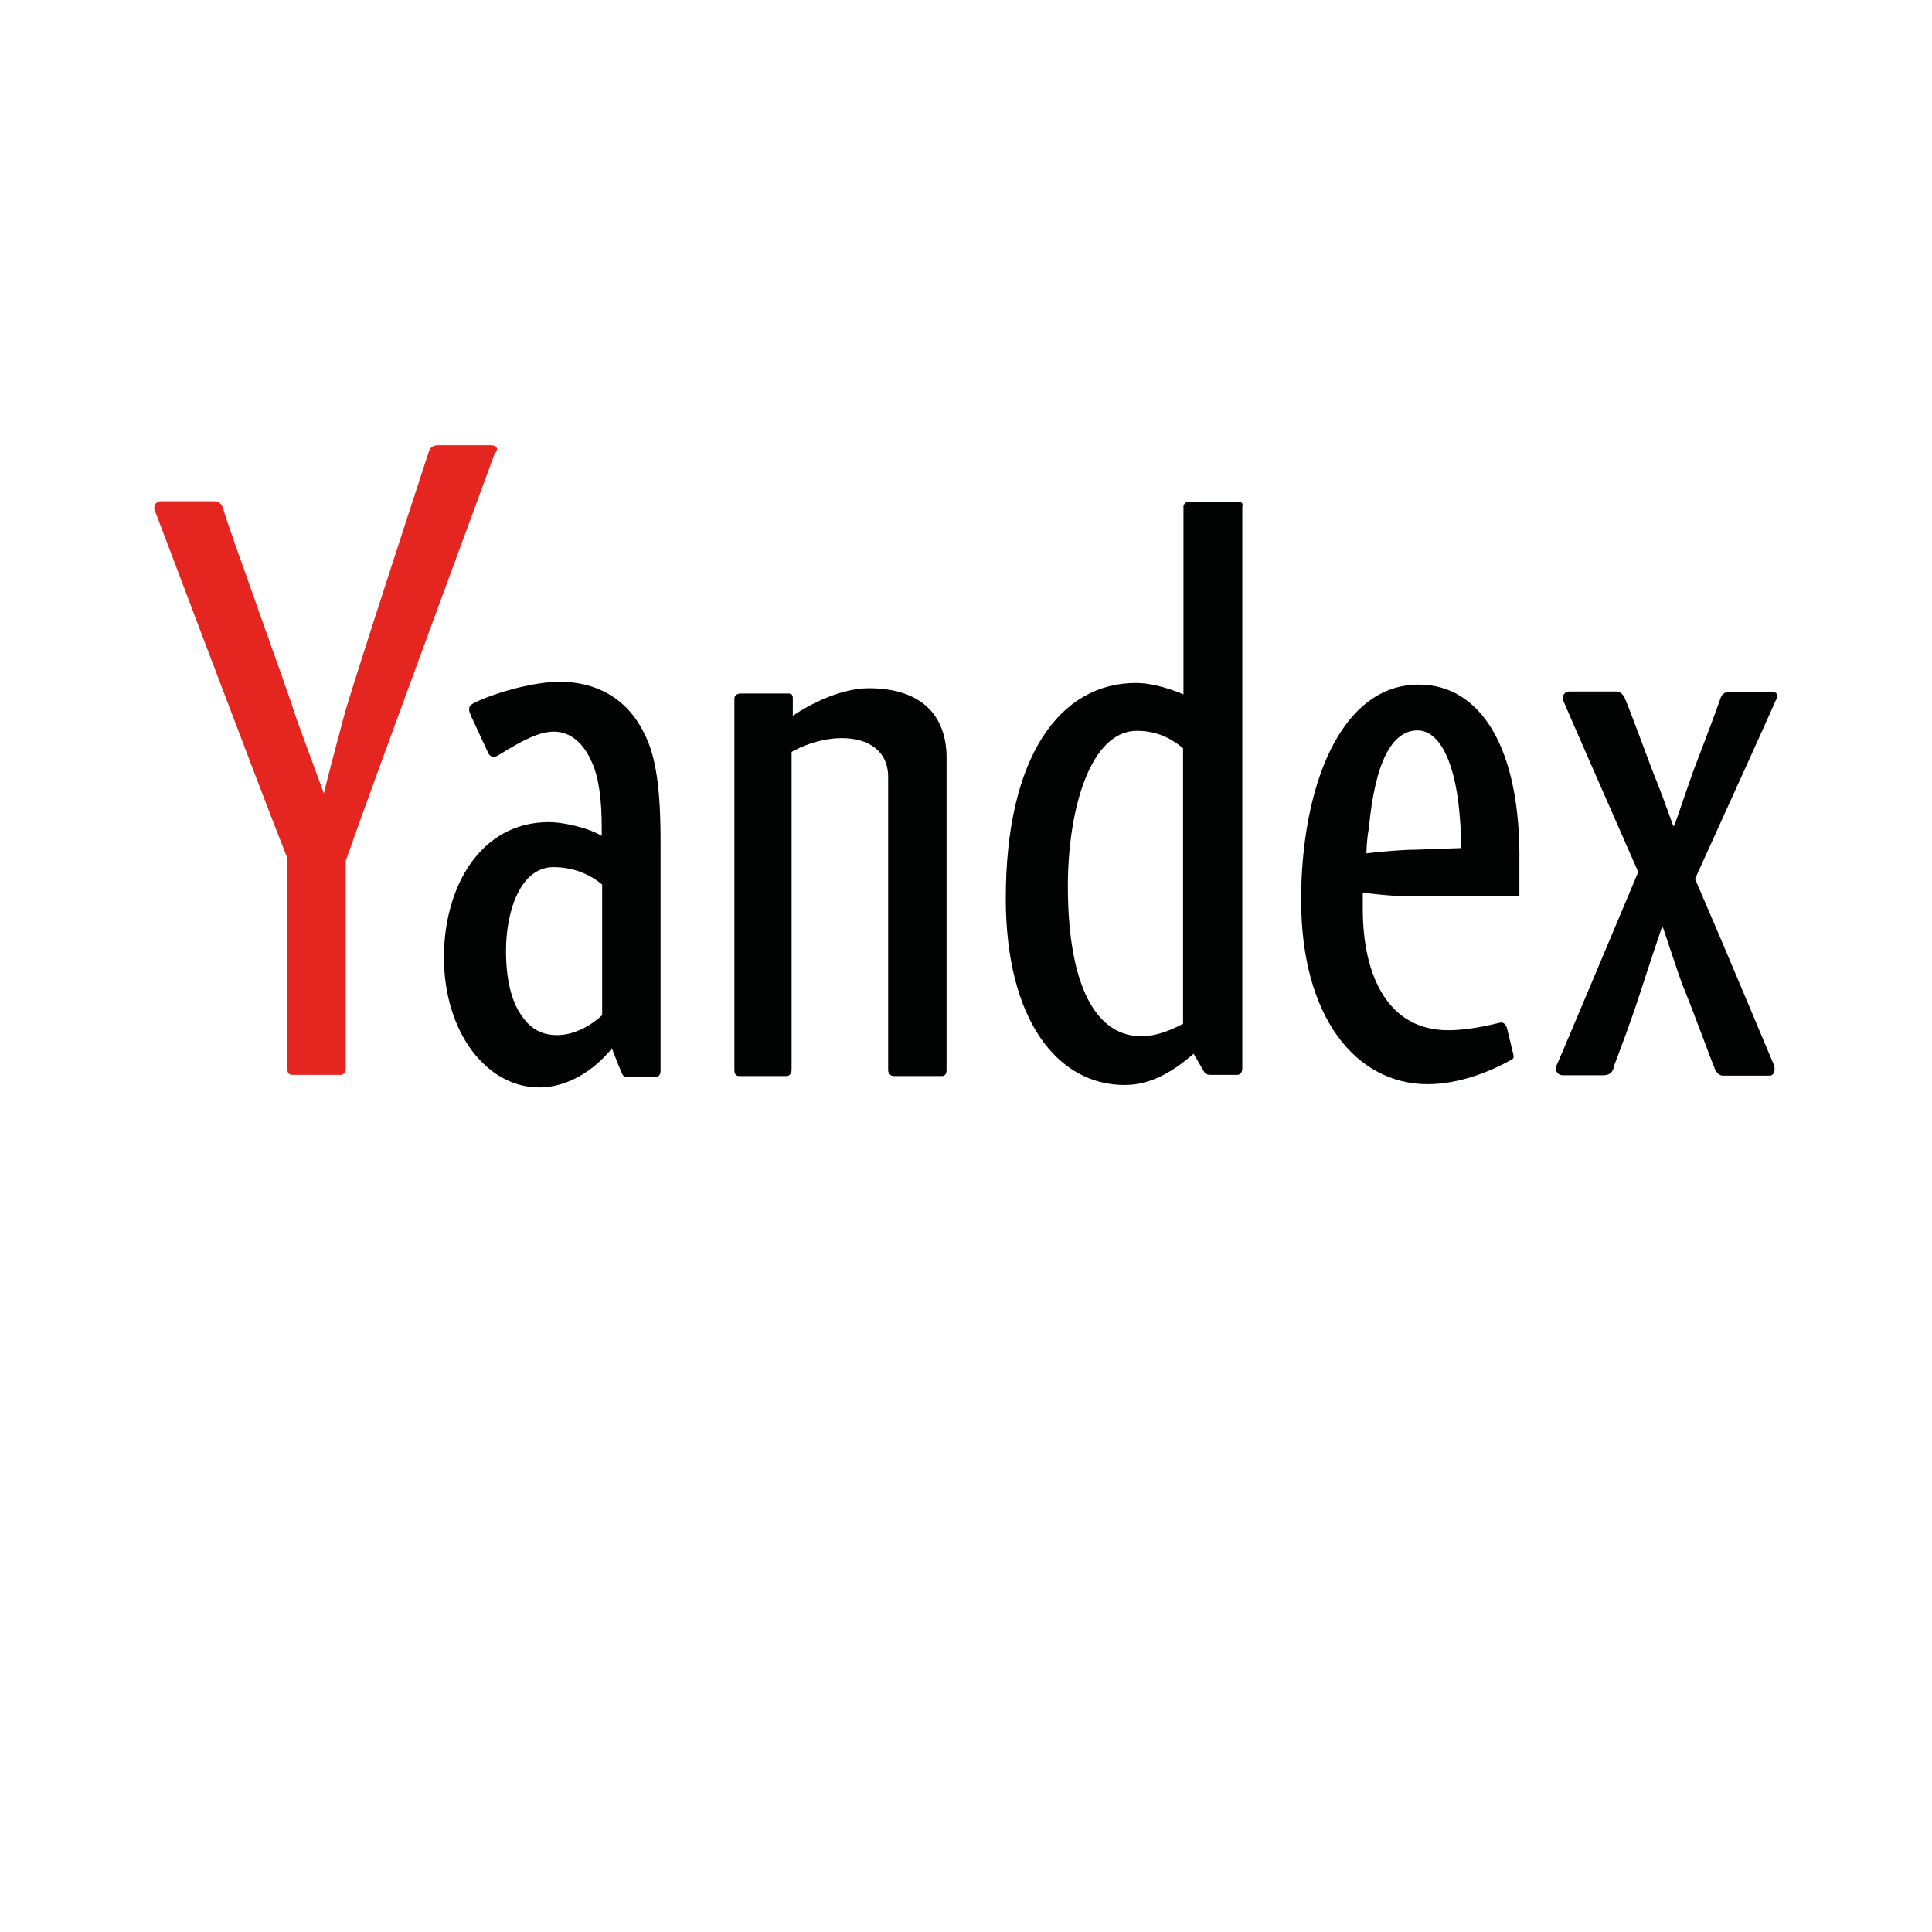 <?xml version="1.0" encoding="utf-8"?>
<!-- Generator: Adobe Illustrator 18.0.0, SVG Export Plug-In . SVG Version: 6.00 Build 0)  -->
<!DOCTYPE svg PUBLIC "-//W3C//DTD SVG 1.1//EN" "http://www.w3.org/Graphics/SVG/1.1/DTD/svg11.dtd">
<svg version="1.1"
	 id="svg2" xmlns:dc="http://purl.org/dc/elements/1.1/" xmlns:cc="http://creativecommons.org/ns#" xmlns:rdf="http://www.w3.org/1999/02/22-rdf-syntax-ns#" xmlns:svg="http://www.w3.org/2000/svg" xmlns:sodipodi="http://sodipodi.sourceforge.net/DTD/sodipodi-0.dtd" xmlns:inkscape="http://www.inkscape.org/namespaces/inkscape" sodipodi:version="0.32" sodipodi:docname="Bing logo.svg" inkscape:version="0.46" inkscape:output_extension="org.inkscape.output.svg.inkscape"
	 xmlns="http://www.w3.org/2000/svg" xmlns:xlink="http://www.w3.org/1999/xlink" x="0px" y="0px" viewBox="0 123.3 595.3 595.3"
	 enable-background="new 0 123.3 595.3 595.3" xml:space="preserve">
<defs>
	
	
		<inkscape:perspective  sodipodi:type="inkscape:persp3d" inkscape:vp_x="0 : 526.18109 : 1" inkscape:vp_y="0 : 1000 : 0" inkscape:vp_z="744.09448 : 526.18109 : 1" id="perspective10" inkscape:persp3d-origin="372.04724 : 350.78739 : 1">
		</inkscape:perspective>
	
		<inkscape:perspective  sodipodi:type="inkscape:persp3d" inkscape:vp_x="0 : 526.18109 : 1" inkscape:vp_y="0 : 1000 : 0" inkscape:vp_z="744.09448 : 526.18109 : 1" id="perspective2390" inkscape:persp3d-origin="372.04724 : 350.78739 : 1">
		</inkscape:perspective>
</defs>
<sodipodi:namedview  pagecolor="#ffffff" bordercolor="#666666" borderopacity="1.0" gridtolerance="10000" guidetolerance="10" objecttolerance="10" inkscape:zoom="0.60860159" inkscape:cx="269.55035" inkscape:cy="120" showgrid="false" showguides="true" id="base" inkscape:pageopacity="0.0" inkscape:pageshadow="2" inkscape:document-units="px" inkscape:current-layer="layer1" inkscape:guide-bbox="true" inkscape:window-width="1024" inkscape:window-height="721" inkscape:window-x="-4" inkscape:window-y="-4">
	</sodipodi:namedview>
<g id="svg2_1_" xmlns:dc="http://purl.org/dc/elements/1.1/" xmlns:cc="http://creativecommons.org/ns#" xmlns:rdf="http://www.w3.org/1999/02/22-rdf-syntax-ns#" xmlns:svg="http://www.w3.org/2000/svg" xmlns:sodipodi="http://sodipodi.sourceforge.net/DTD/sodipodi-0.dtd" xmlns:inkscape="http://www.inkscape.org/namespaces/inkscape" sodipodi:version="0.32" sodipodi:docname="Bing logo.svg" inkscape:version="0.46" inkscape:output_extension="org.inkscape.output.svg.inkscape">
	<defs>
		
		
			<inkscape:perspective  sodipodi:type="inkscape:persp3d" inkscape:vp_x="0 : 526.18109 : 1" inkscape:vp_y="0 : 1000 : 0" inkscape:vp_z="744.09448 : 526.18109 : 1" id="perspective10" inkscape:persp3d-origin="372.04724 : 350.78739 : 1">
			</inkscape:perspective>
		
			<inkscape:perspective  sodipodi:type="inkscape:persp3d" inkscape:vp_x="0 : 526.18109 : 1" inkscape:vp_y="0 : 1000 : 0" inkscape:vp_z="744.09448 : 526.18109 : 1" id="perspective2390" inkscape:persp3d-origin="372.04724 : 350.78739 : 1">
			</inkscape:perspective>
	</defs>
	
		<sodipodi:namedview  pagecolor="#ffffff" bordercolor="#666666" borderopacity="1.0" gridtolerance="10000" guidetolerance="10" objecttolerance="10" inkscape:zoom="0.60860159" inkscape:cx="269.55035" inkscape:cy="120" showgrid="false" showguides="true" id="base" inkscape:pageopacity="0.0" inkscape:pageshadow="2" inkscape:document-units="px" inkscape:current-layer="layer1" inkscape:guide-bbox="true" inkscape:window-width="1024" inkscape:window-height="721" inkscape:window-x="-4" inkscape:window-y="-4">
		</sodipodi:namedview>
</g>
<g id="Layer_2">
	<g id="g10" transform="matrix(1.25,0,0,-1.25,-193.463,442.739)">
		<path id="path38" fill="#010202" d="M369,85.9c-9.3,0-18.8-6.8-18.8-6.8v4.3c0,0.9-0.3,1.2-1.2,1.2h-11.7c-0.9,0-1.5-0.6-1.5-1.2
			V-8.2c0-0.9,0.3-1.5,1.2-1.5h11.7c0.6,0,1.2,0.6,1.2,1.5v78.4c0,0,5.6,3.4,12.4,3.4c6.5,0,11.4-3.1,11.4-9.6c0-4.6,0-72.2,0-72.2
			c0-0.9,0.6-1.5,1.5-1.5h11.7c0.9,0,1.2,0.6,1.2,1.5V68C388.4,79.7,381.3,85.9,369,85.9z"/>
		<path id="path40" fill="#010202" d="M459.7,131.9H448c-0.9,0-1.5-0.6-1.5-1.2V84.4c-4.6,1.9-8.6,2.8-11.7,2.8
			c-18.8,0-32.1-18.2-32.1-53.1c0-29.9,12.7-46,29.3-46c7.1,0,12.7,4,17,7.7l2.5-4.3c0.3-0.6,0.9-0.9,1.5-0.9h6.8
			c0.6,0,1.2,0.6,1.2,1.5v138.6C461.3,131.6,460.7,131.9,459.7,131.9L459.7,131.9z M418,37.1c0,19.1,5.6,38.3,17,38.3
			c4,0,7.7-1.2,11.4-4.3V3.2c-2.8-1.5-6.5-3.1-10.5-3.1C423.6,0.4,418,15.2,418,37.1z"/>
		<path id="path42" fill="#010202" d="M504.5,86.8c-19.5,0-29-25.6-29-53.1c0-29,13.6-45.4,31.2-45.4c7.7,0,15.4,3.1,20.4,5.9
			c0.9,0.3,0.9,0.9,0.6,1.9l-1.5,6.2c-0.3,0.6-0.6,1.2-1.5,1.2c-0.3,0-6.8-1.9-13-1.9c-14.5,0-21,13-21,29.9c0,2.2,0,4,0,4
			s7.1-0.9,11.4-0.9h27.2v7.7C529.8,71.4,519.6,86.8,504.5,86.8L504.5,86.8z M503.6,46.1c-4.3,0-12-0.9-12-0.9s0,3.1,0.6,6.2
			c1.5,16.1,5.6,24.1,12,24.1c5.6,0,9.6-8.3,10.5-22.5c0.3-3.1,0.3-6.5,0.3-6.5L503.6,46.1L503.6,46.1L503.6,46.1z"/>
		<path id="path44" fill="#010202" d="M313.4,75.1c-4.3,8.6-12,12.4-20.7,12.4c-5.6,0-14.5-2.2-20.4-4.9c-1.2-0.6-1.9-0.9-1.9-1.9
			c0-0.6,0.3-1.2,0.6-1.9l4-8.6c0.3-0.9,0.9-1.2,1.5-1.2c0.6,0,0.9,0.3,1.5,0.6c5.9,3.7,9.9,5.6,13.3,5.6c4.3,0,7.4-3.1,9.3-7.4
			c1.9-4,2.5-9.9,2.5-16.4c0-0.9,0-1.9,0-1.9c-3.7,2.2-9.9,3.4-13,3.4c-17,0-25.9-16.1-25.9-33.3c0-18.5,10.5-32.1,23.5-32.1
			c7.1,0,13.6,4.3,17.9,9.6c0,0,2.2-5.6,2.5-6.2c0.3-0.6,0.6-0.9,1.5-0.9h6.8c0.6,0,1.2,0.6,1.2,1.5v53.1
			C317.7,58.1,317.1,68.3,313.4,75.1L313.4,75.1z M303.2,5.3c-3.4-3.1-7.4-4.9-11.1-4.9s-6.5,1.5-8.6,4.6c-2.8,3.7-4,9.6-4,16.1
			c0,10.2,3.7,20.7,11.7,20.7c4,0,8.3-1.2,12-4.3L303.2,5.3L303.2,5.3z"/>
		<path id="path46" fill="#010202" d="M591.6,85c-1.5,0-9.3,0-10.5,0c-1.2,0-1.9-0.6-2.2-1.5c-0.6-1.9-4.9-13.3-6.8-18.2
			c-1.2-3.4-4.6-13.3-4.6-13.3h-0.3c0,0-2.5,7.1-4,10.8c-1.2,2.8-6.8,18.2-7.7,20.1c-0.3,0.9-0.9,2.2-2.5,2.2c-2.2,0-10.2,0-11.4,0
			c-1.2,0-1.9-1.2-1.5-2.2c0.3-0.9,18.5-42.3,18.5-42.3S539.1-5.8,538.5-7c-0.6-0.9,0-2.5,1.5-2.5c1.2,0,8.3,0,9.9,0
			c1.9,0,2.5,0.9,2.8,2.5c1.5,4,3.7,9.6,6.5,18.2c1.9,5.9,5.2,15.7,5.2,15.7h0.3c0,0,3.4-10.2,4.6-13.6c3.4-8.3,7.4-19.5,8-20.7
			c0.3-1.2,1.2-2.2,2.2-2.2c1.2,0,10.2,0,11.4,0s1.5,1.2,1.2,2.5c-1.2,2.8-12,28.7-19.5,46c0,0,19.5,42.9,19.8,43.8
			C593.1,83.8,593.1,85,591.6,85L591.6,85z"/>
		<path id="path48" fill="#E52620" d="M275.7,145.8h-13c-1.2,0-1.9-0.6-2.2-1.5c-0.3-0.9-19.8-60.5-21-65.5
			c-0.9-3.4-4.3-16.1-4.9-18.8l-6.8,18.5c-1.5,5.2-17.6,49.4-17.9,51.3c-0.3,0.9-0.6,2.2-2.5,2.2h-13c-1.2,0-1.9-1.2-1.5-2.2
			c0.3-0.6,23.5-62.4,32.7-85.8V-7.9c0-0.9,0.3-1.5,1.2-1.5h12c0.6,0,1.2,0.6,1.2,1.5v49.1v2.2c7.7,21.9,36.4,99.4,36.7,100.3
			C277.6,144.6,277.6,145.8,275.7,145.8L275.7,145.8z"/>
	</g>
</g>
</svg>
